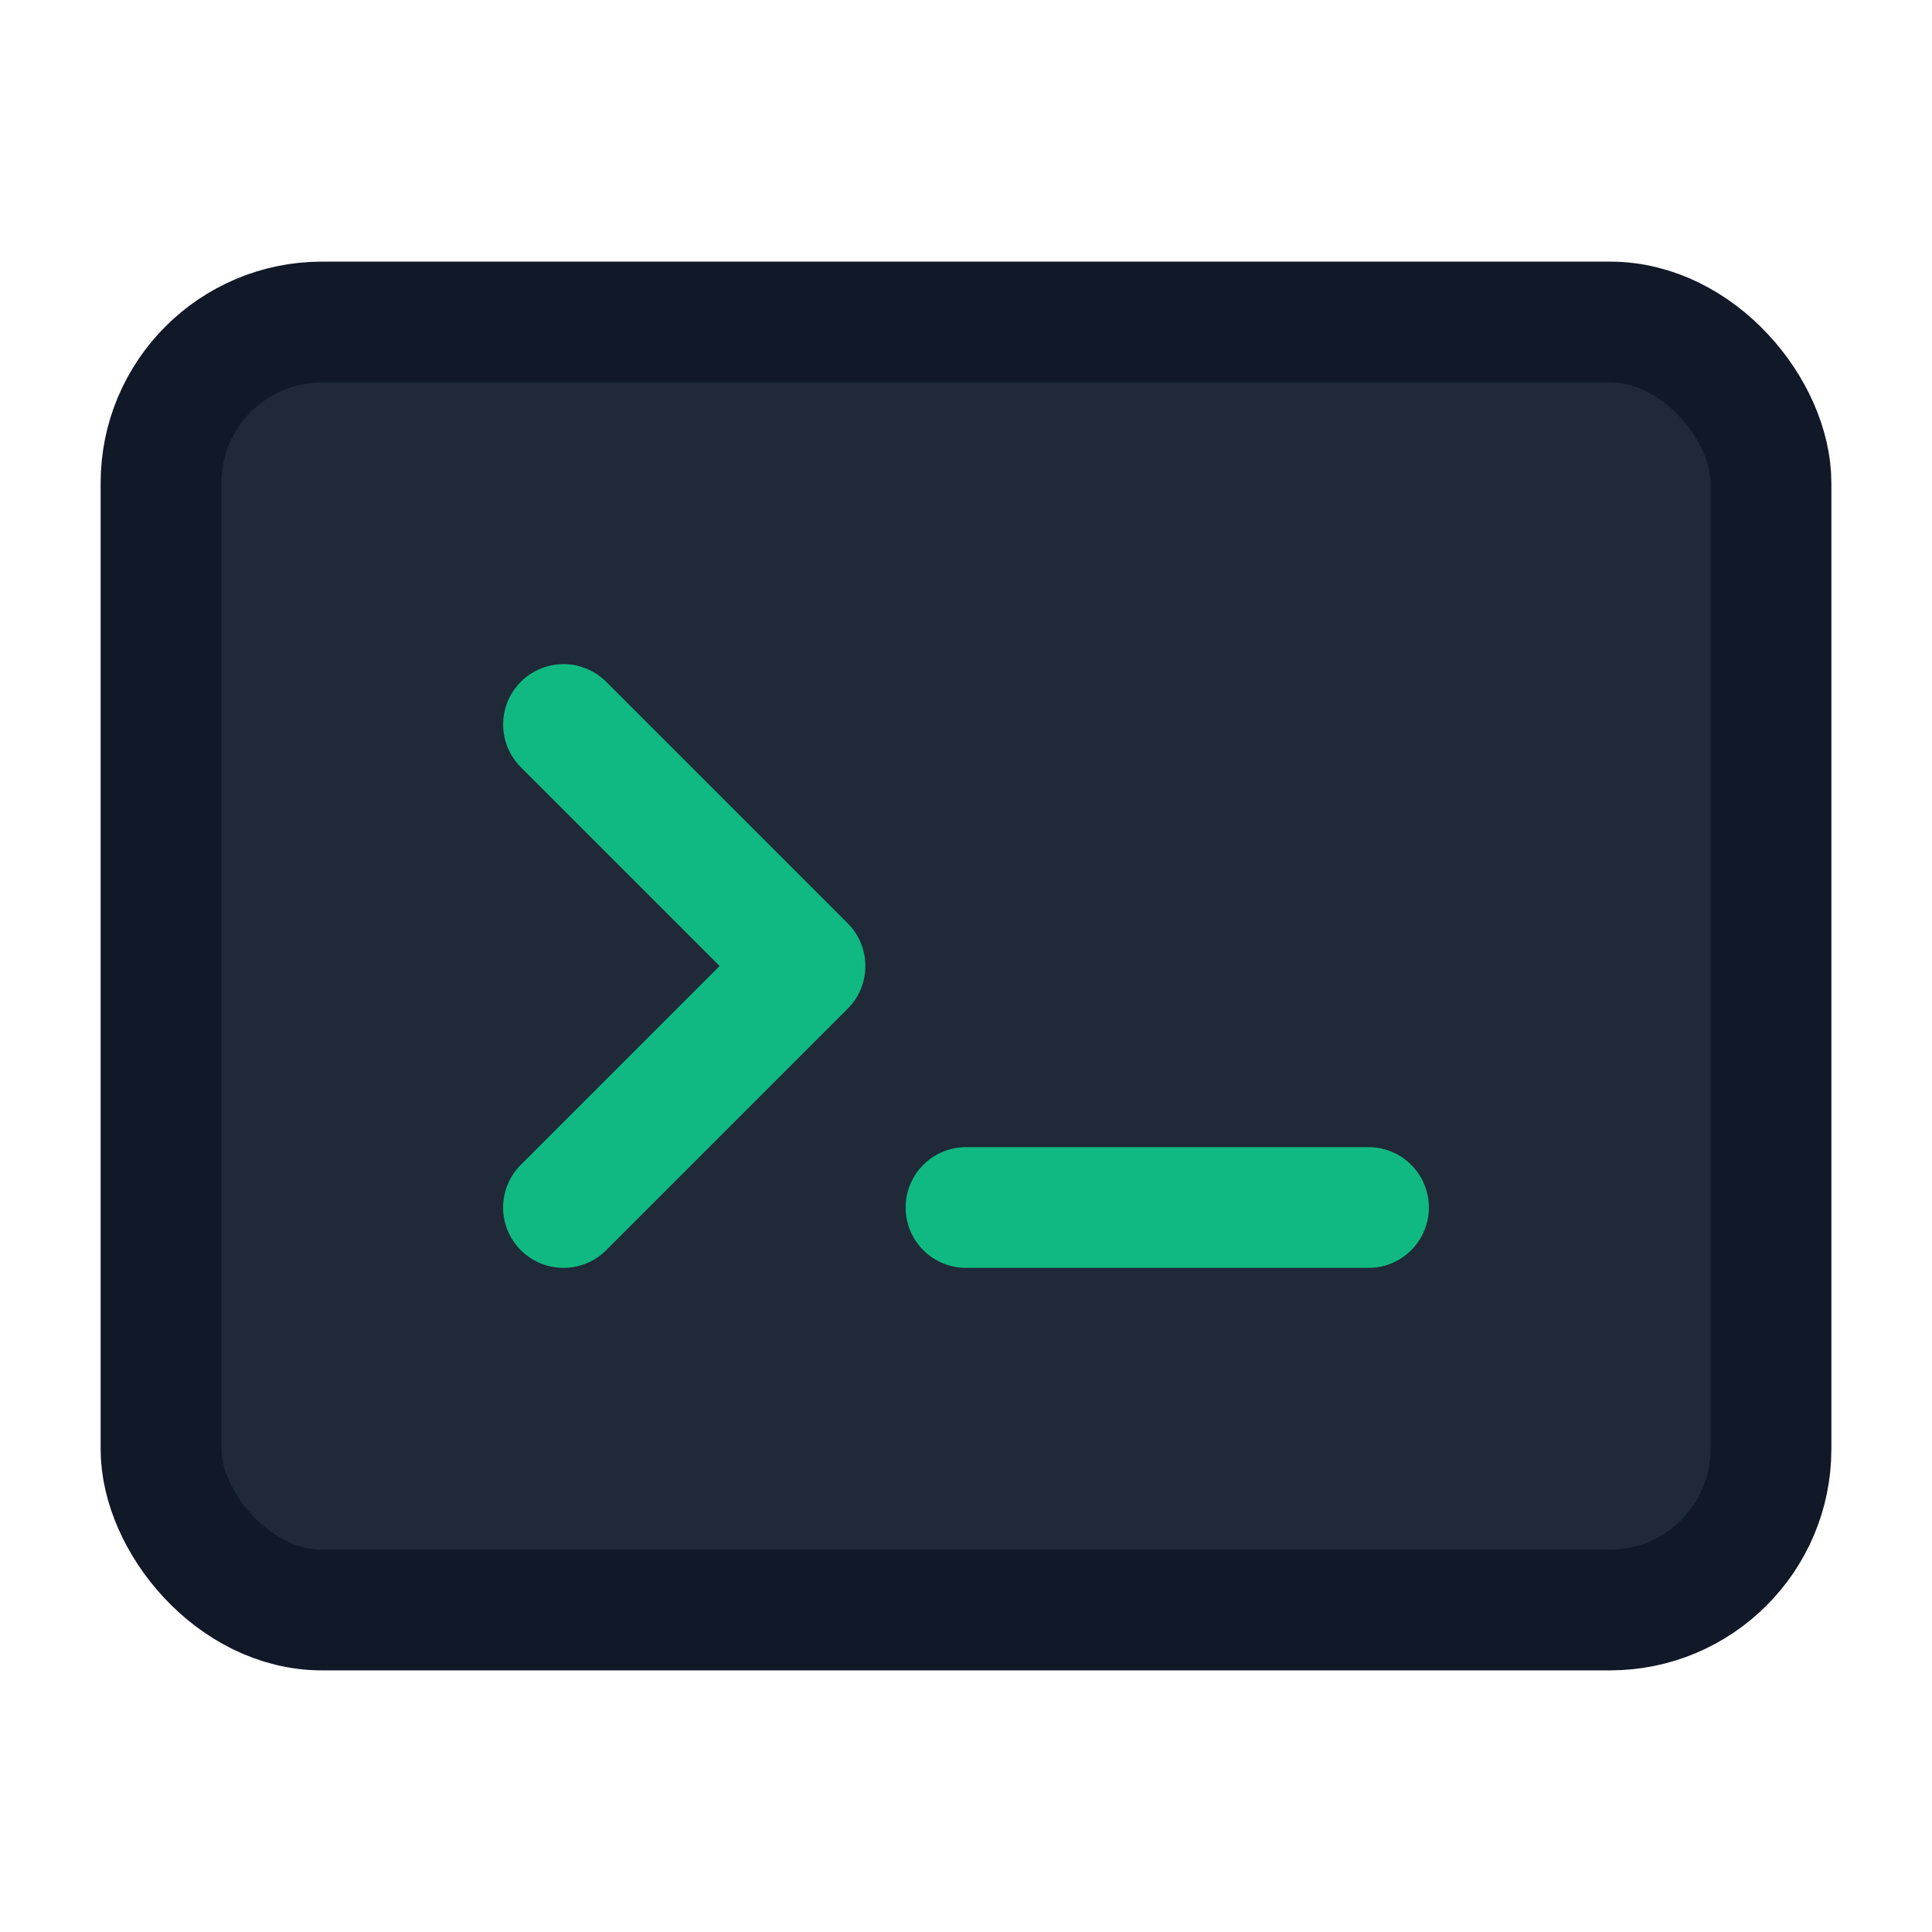 <svg xmlns="http://www.w3.org/2000/svg" width="128" height="128" viewBox="0 0 24 24" fill="none" stroke="currentColor" stroke-width="1.5" stroke-linecap="round" stroke-linejoin="round"><rect x="2" y="4" width="20" height="16" rx="2" fill="#1f2937" stroke="#111827"/><path d="M7 9l3 3-3 3" stroke="#10b981"/><path d="M12 15h5" stroke="#10b981"/></svg>
